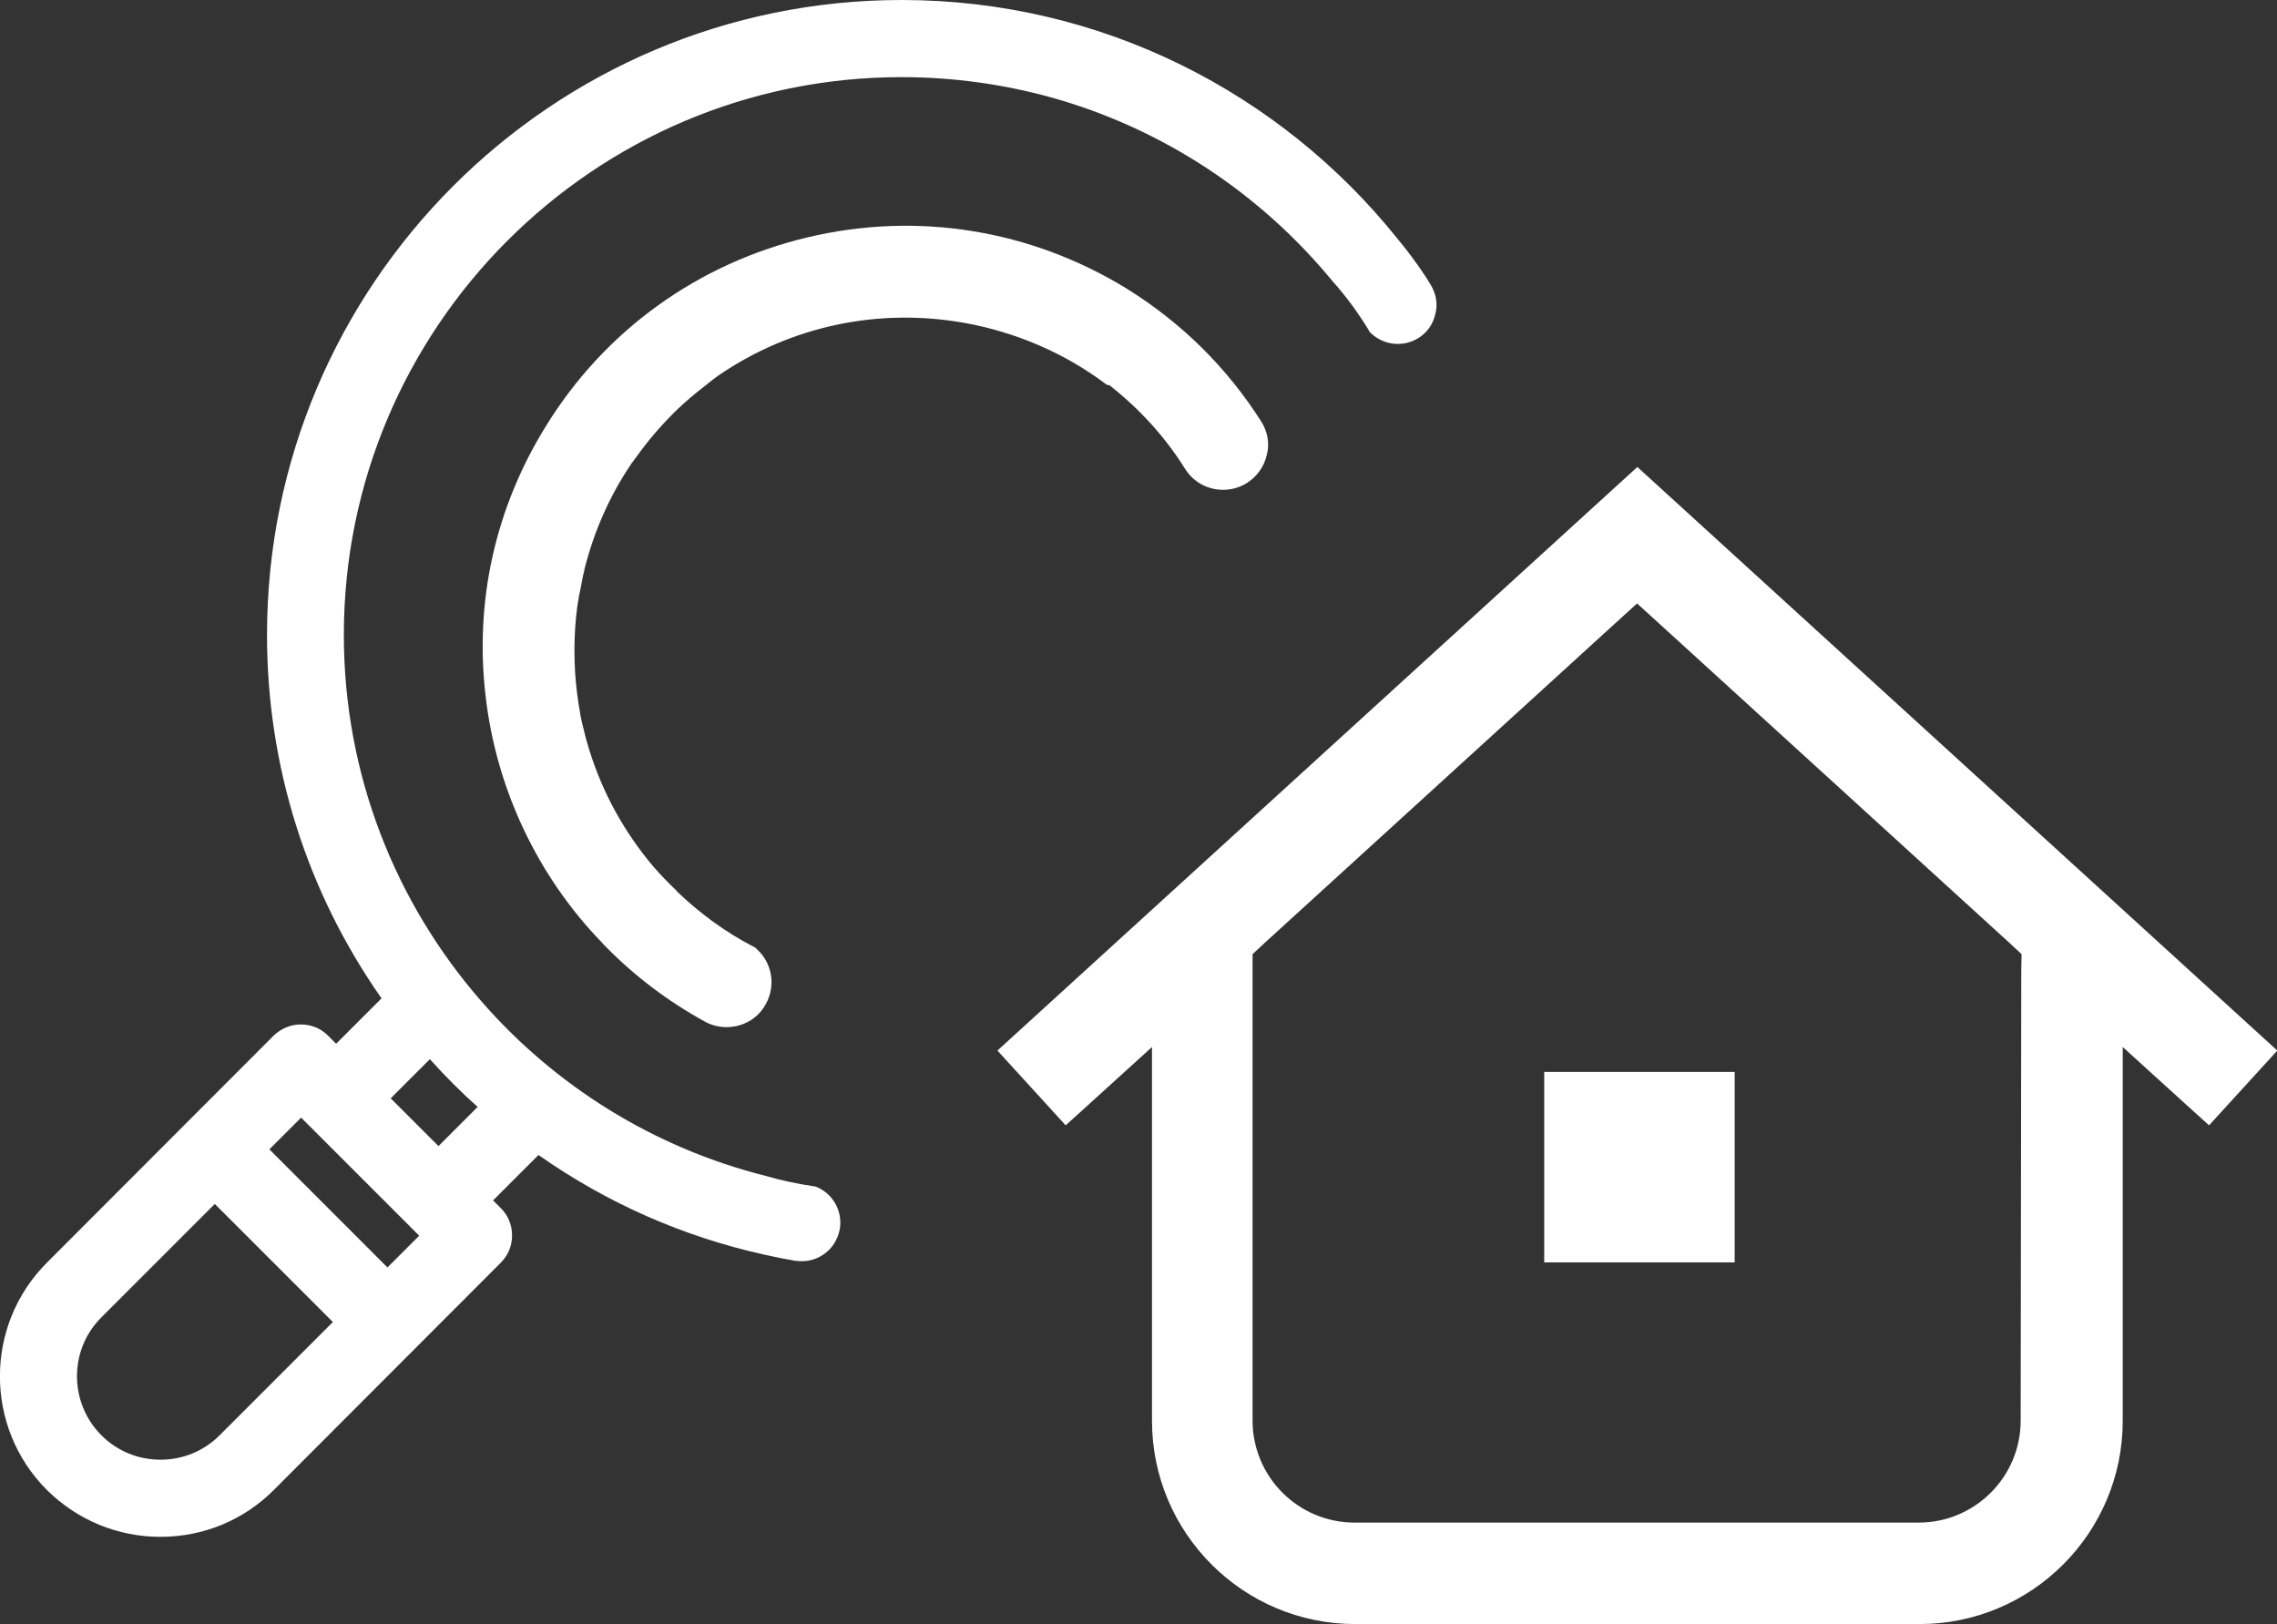 <svg version="1.1" id="Слой_1" xmlns="http://www.w3.org/2000/svg" x="0" y="0" viewBox="0 0 767.5 547.4" xml:space="preserve"><rect x="0" y="0" width="767.5" height="547.4" fill="#333333" stroke="none"/><style>.st0{fill:#fff}</style><path class="st0" d="M425.2 142.2c-11.6-18.3-26.9-33.4-45.4-44.9-32.4-19.9-70.6-26.1-107.6-17.3s-68.4 31.4-88.3 63.8c-17 27.5-24 59-20.2 91 3.6 31.1 17.5 60.5 39.1 82.8.3.3.5.6.8.9l.5.5c9.9 10.1 21.2 18.6 33.6 25.4 2.2 1.2 4.7 1.8 7.2 1.8 1.4 0 2.9-.2 4.3-.6 3.9-1.1 7.1-3.7 9-7.3 3.3-6.1 2.1-13.6-3-18.3l-.6-.6-.8-.4c-9.4-4.9-18-11.2-25.8-18.7v-.2l-.5-.4c-2.4-2.3-4.8-4.8-7.1-7.4-10-11.8-17.3-25.1-21.8-39.6-.3-1-.6-2.1-.9-3.1-.3-1.1-.6-2.1-.8-3.1l-.5-2c-.2-.7-.3-1.4-.5-2.2-.2-.7-.3-1.5-.4-2.2-.1-.8-.3-1.5-.4-2.3-1.6-9.9-1.9-20-.9-30.1.2-2.1.5-4.3.9-6.4l.1-.6c0-.3.1-.6.2-.9.1-.5.2-.9.3-1.5.2-1 .4-2.1.6-3.1l.3-1.5.3-1.2.1-.6c3.2-12.8 8.5-24.8 15.8-35.6l2-2.7c3.6-5 7.6-9.7 11.9-14l1.8-1.8c2.8-2.6 5.7-5.1 8.7-7.4l1.5-1.2.1-.1c.4-.3.8-.6 1.3-1l1.2-.9 1.1-.8c24.2-16.5 53.5-22.7 82.5-17.6 17.4 3.1 34 10.2 47.9 20.7l.5.3h.6c10.1 7.9 18.8 17.4 25.6 28.3.9 1.4 2 2.7 3.3 3.7 5 4 12.1 4.4 17.5 1 3.4-2.2 5.8-5.5 6.7-9.5 1-3.7.3-7.7-1.8-11.1zm95.3 219.1v64.2h64.2v-64.2h-64.2zm0 0v64.2h64.2v-64.2h-64.2zm0 0v64.2h64.2v-64.2h-64.2zm31.4-203.9L336.2 354.1l23 25.2 7.3-6.6 21.8-19.8v126c0 37.8 30.7 68.5 68.5 68.5H647c37.8 0 68.5-30.7 68.5-68.5v-126l21.8 19.8 7.3 6.6 23-25.2-215.7-196.7zm129.4 170l-.2 151.4c0 19-15.4 34.4-34.4 34.4H456.6c-19 0-34.4-15.4-34.4-34.4V321.6l4.2-3.9L543 211.4l8.8-8 8.8 8 116.6 106.3 4.2 3.9-.1 5.8zm-160.8 98.1h64.2v-64.2h-64.2v64.2zm0-64.2v64.2h64.2v-64.2h-64.2zm0 0v64.2h64.2v-64.2h-64.2zm0 0v64.2h64.2v-64.2h-64.2z"/><path class="st0" d="M482.3 96.1c-.7-1.1-1.3-2.2-2-3.2-2.9-4.4-6-8.5-9.3-12.5C431.7 31.4 371.4 0 303.9 0 185.9 0 90 96 90 214c0 44.1 13.3 86.4 38.6 122.5l-15.3 15.3-2.7-2.7c-2.5-2.5-5.7-3.8-9.2-3.8-3.5 0-6.7 1.4-9.2 3.8l-76.4 76.5c-21.1 21.1-21.1 55.5 0 76.6C26.1 512.4 39.7 518 54.1 518s28.1-5.6 38.3-15.9l76.4-76.5c2.5-2.5 3.8-5.7 3.8-9.2 0-3.5-1.3-6.7-3.8-9.2l-2.6-2.6 15.3-15.3c23.2 16.3 49 27.6 76.2 33.6 3.5.8 7 1.5 10.6 2.1h.3c3.3.4 6.6-.4 9.3-2.4 2.8-2 4.6-5.1 5.2-8.5.9-5.9-2.3-11.7-7.8-14l-.6-.2-.7-.1c-5.3-.8-10.6-1.9-15.7-3.4-38-9.5-71.4-30.5-96.3-59.2-28.7-33-46.1-76.1-46.1-123.2 0-103.6 84.3-188 188-188 17.4 0 34.3 2.4 50.3 6.8 37.7 10.5 70.6 32.4 94.8 61.8 4.6 5.1 8.7 10.7 12.3 16.6l.3.6.5.5c4.3 4.1 10.8 4.8 15.9 1.7 3-1.8 5-4.7 5.8-8.1.9-3.3.3-6.8-1.5-9.8zM74 483.8c-5.3 5.3-12.4 8.2-19.9 8.2s-14.6-2.9-19.9-8.2c-11-11-11-28.9 0-39.8l38.2-38.2 39.8 39.8L74 483.8zm56.6-56.6l-39.8-39.8 10.7-10.7 39.8 39.8-10.7 10.7zm14.3-70.2c5.1 5.7 10.5 11.1 16.1 16.1l-13.2 13.2-16.1-16.1 13.2-13.2z"/></svg>